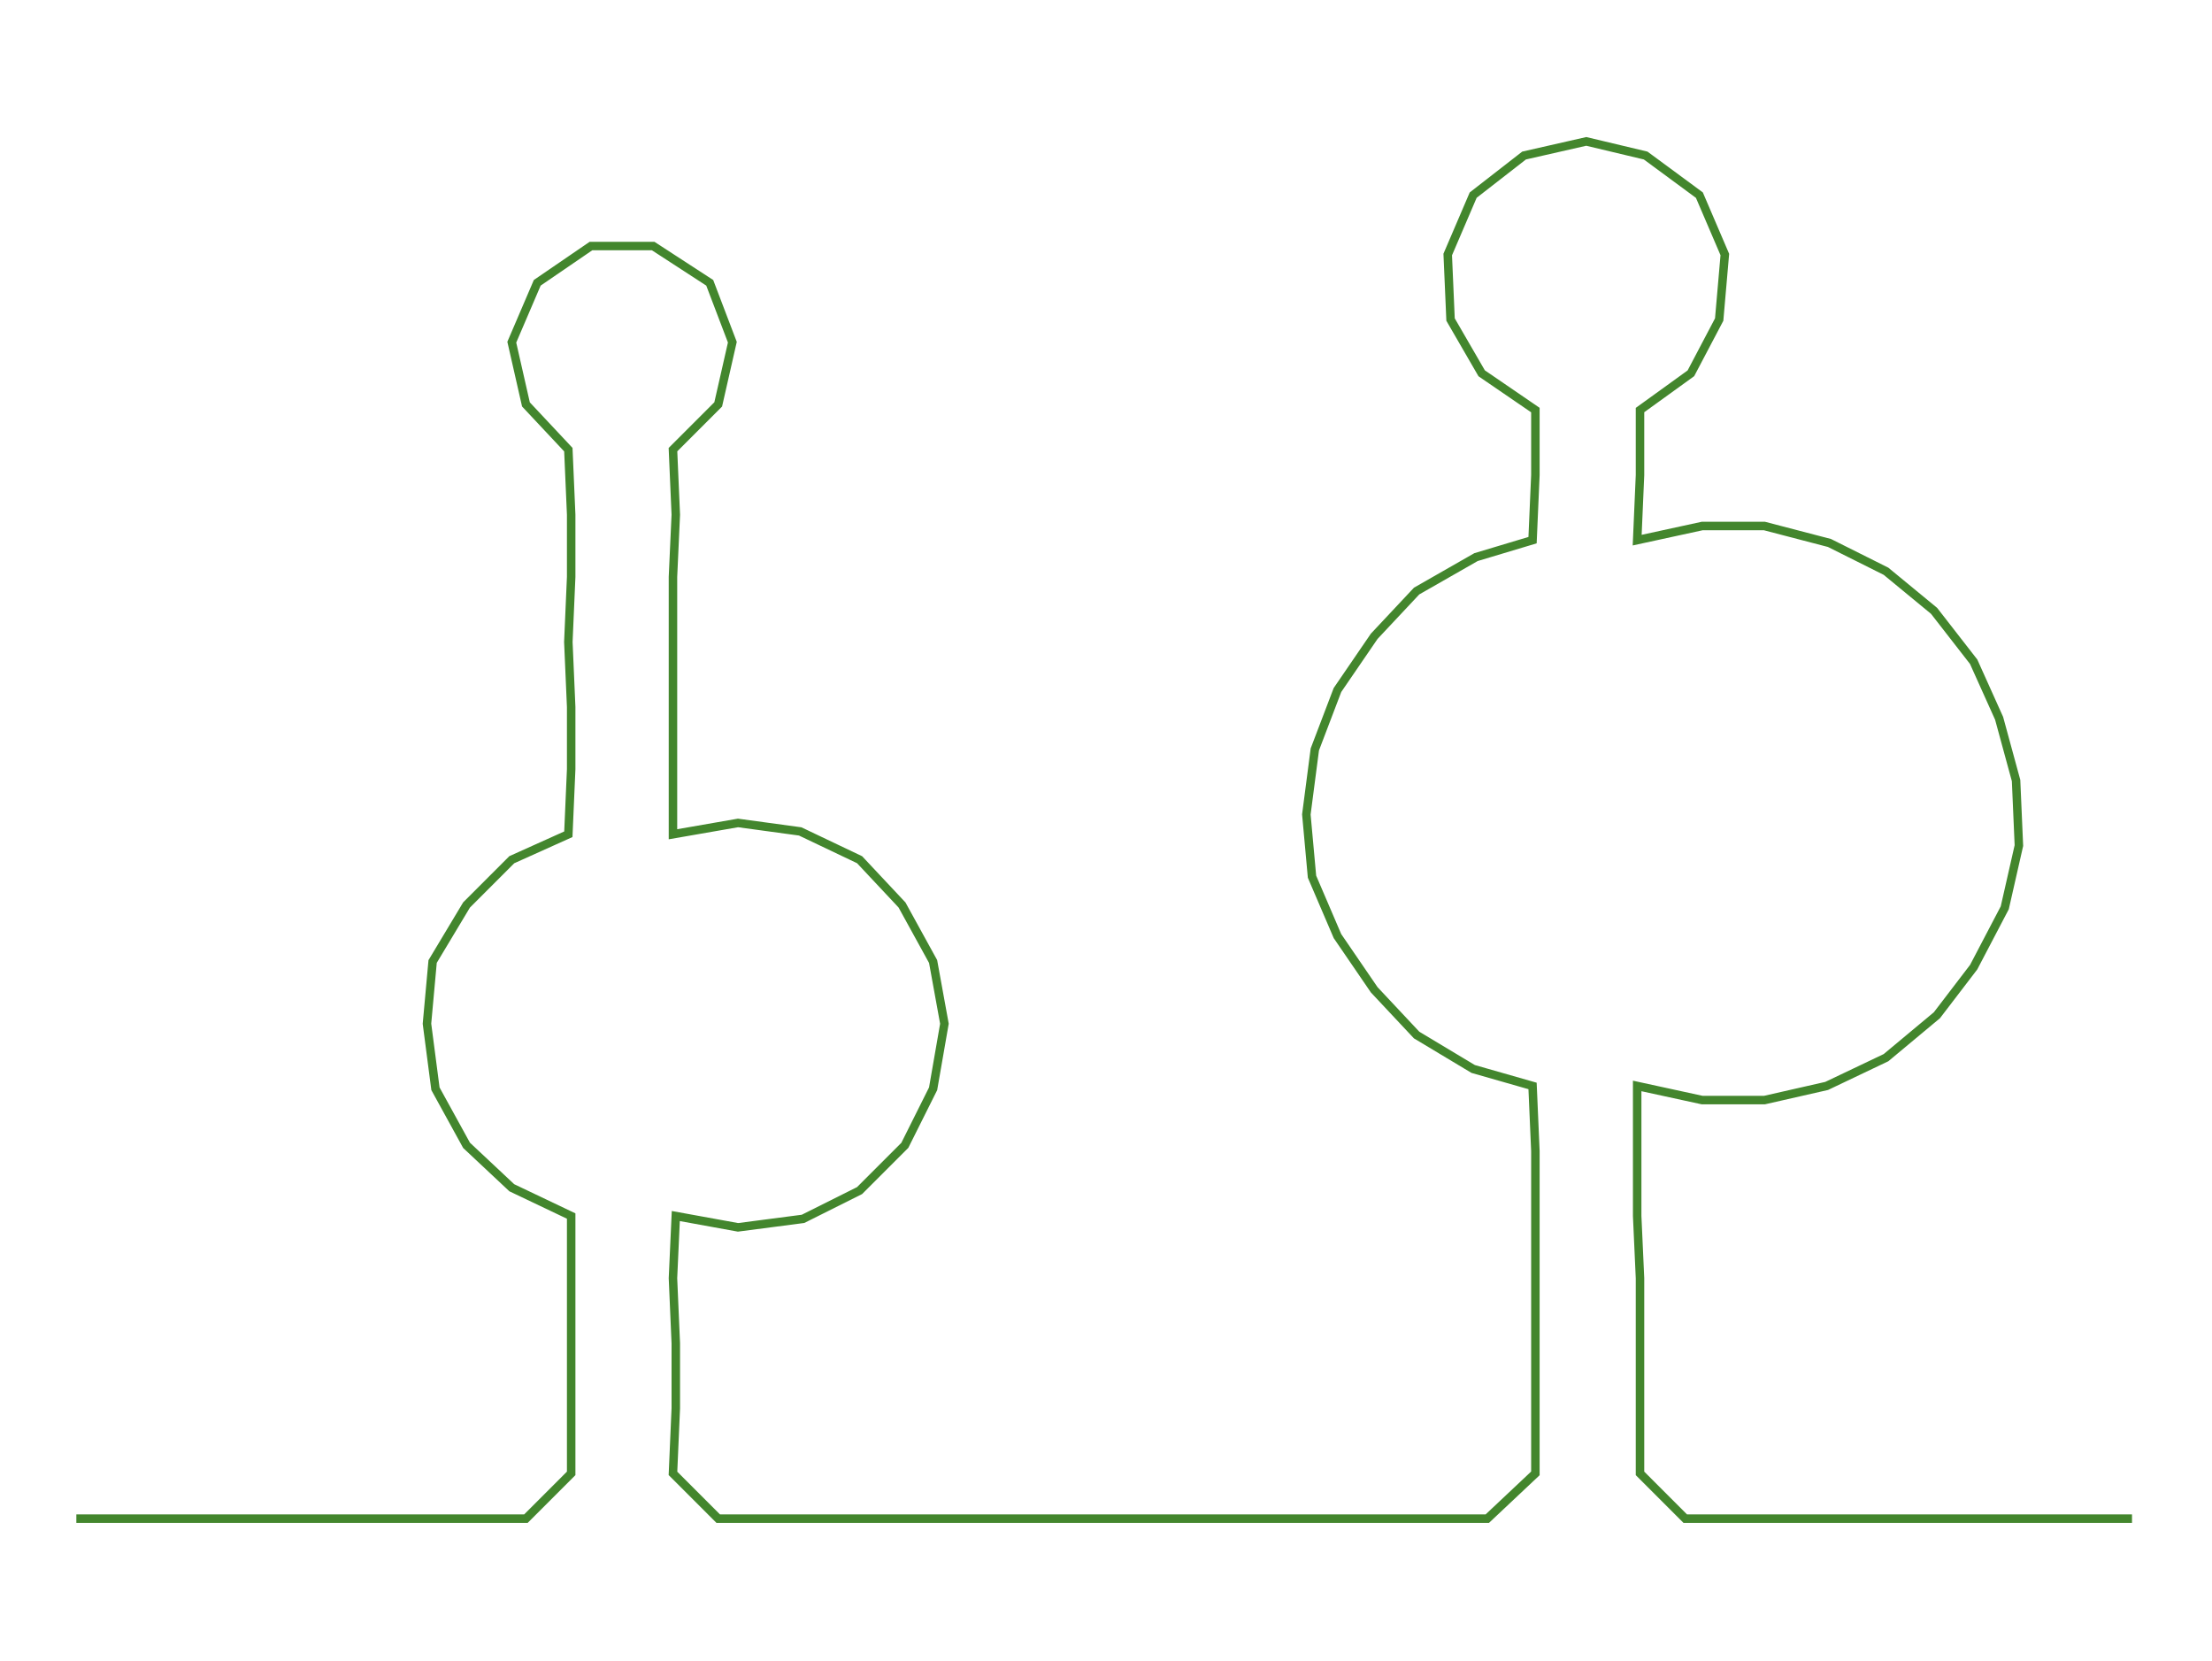 <ns0:svg xmlns:ns0="http://www.w3.org/2000/svg" width="300px" height="225.251px" viewBox="0 0 782.291 587.373"><ns0:path style="stroke:#43862d;stroke-width:3px;fill:none;" d="M27 537 L27 537 L50 537 L72 537 L95 537 L118 537 L140 537 L163 537 L186 537 L202 521 L202 498 L202 475 L202 452 L202 430 L181 420 L165 405 L154 385 L151 362 L153 340 L165 320 L181 304 L201 295 L202 272 L202 250 L201 227 L202 204 L202 182 L201 159 L186 143 L181 121 L190 100 L209 87 L231 87 L251 100 L259 121 L254 143 L238 159 L239 182 L238 204 L238 227 L238 250 L238 272 L238 295 L261 291 L283 294 L304 304 L319 320 L330 340 L334 362 L330 385 L320 405 L304 421 L284 431 L261 434 L239 430 L238 452 L239 475 L239 498 L238 521 L254 537 L277 537 L299 537 L323 537 L345 537 L368 537 L390 537 L413 537 L435 537 L459 537 L481 537 L505 537 L526 537 L543 521 L543 498 L543 475 L543 452 L543 430 L543 407 L542 384 L521 378 L501 366 L486 350 L473 331 L464 310 L462 288 L465 265 L473 244 L486 225 L501 209 L522 197 L542 191 L543 168 L543 145 L524 132 L513 113 L512 90 L521 69 L539 55 L561 50 L582 55 L601 69 L610 90 L608 113 L598 132 L580 145 L580 168 L579 191 L602 186 L624 186 L647 192 L667 202 L684 216 L698 234 L707 254 L713 276 L714 299 L709 321 L698 342 L685 359 L667 374 L646 384 L624 389 L602 389 L579 384 L579 407 L579 430 L580 452 L580 475 L580 498 L580 521 L596 537 L618 537 L641 537 L664 537 L686 537 L709 537 L732 537 L754 537" /></ns0:svg>